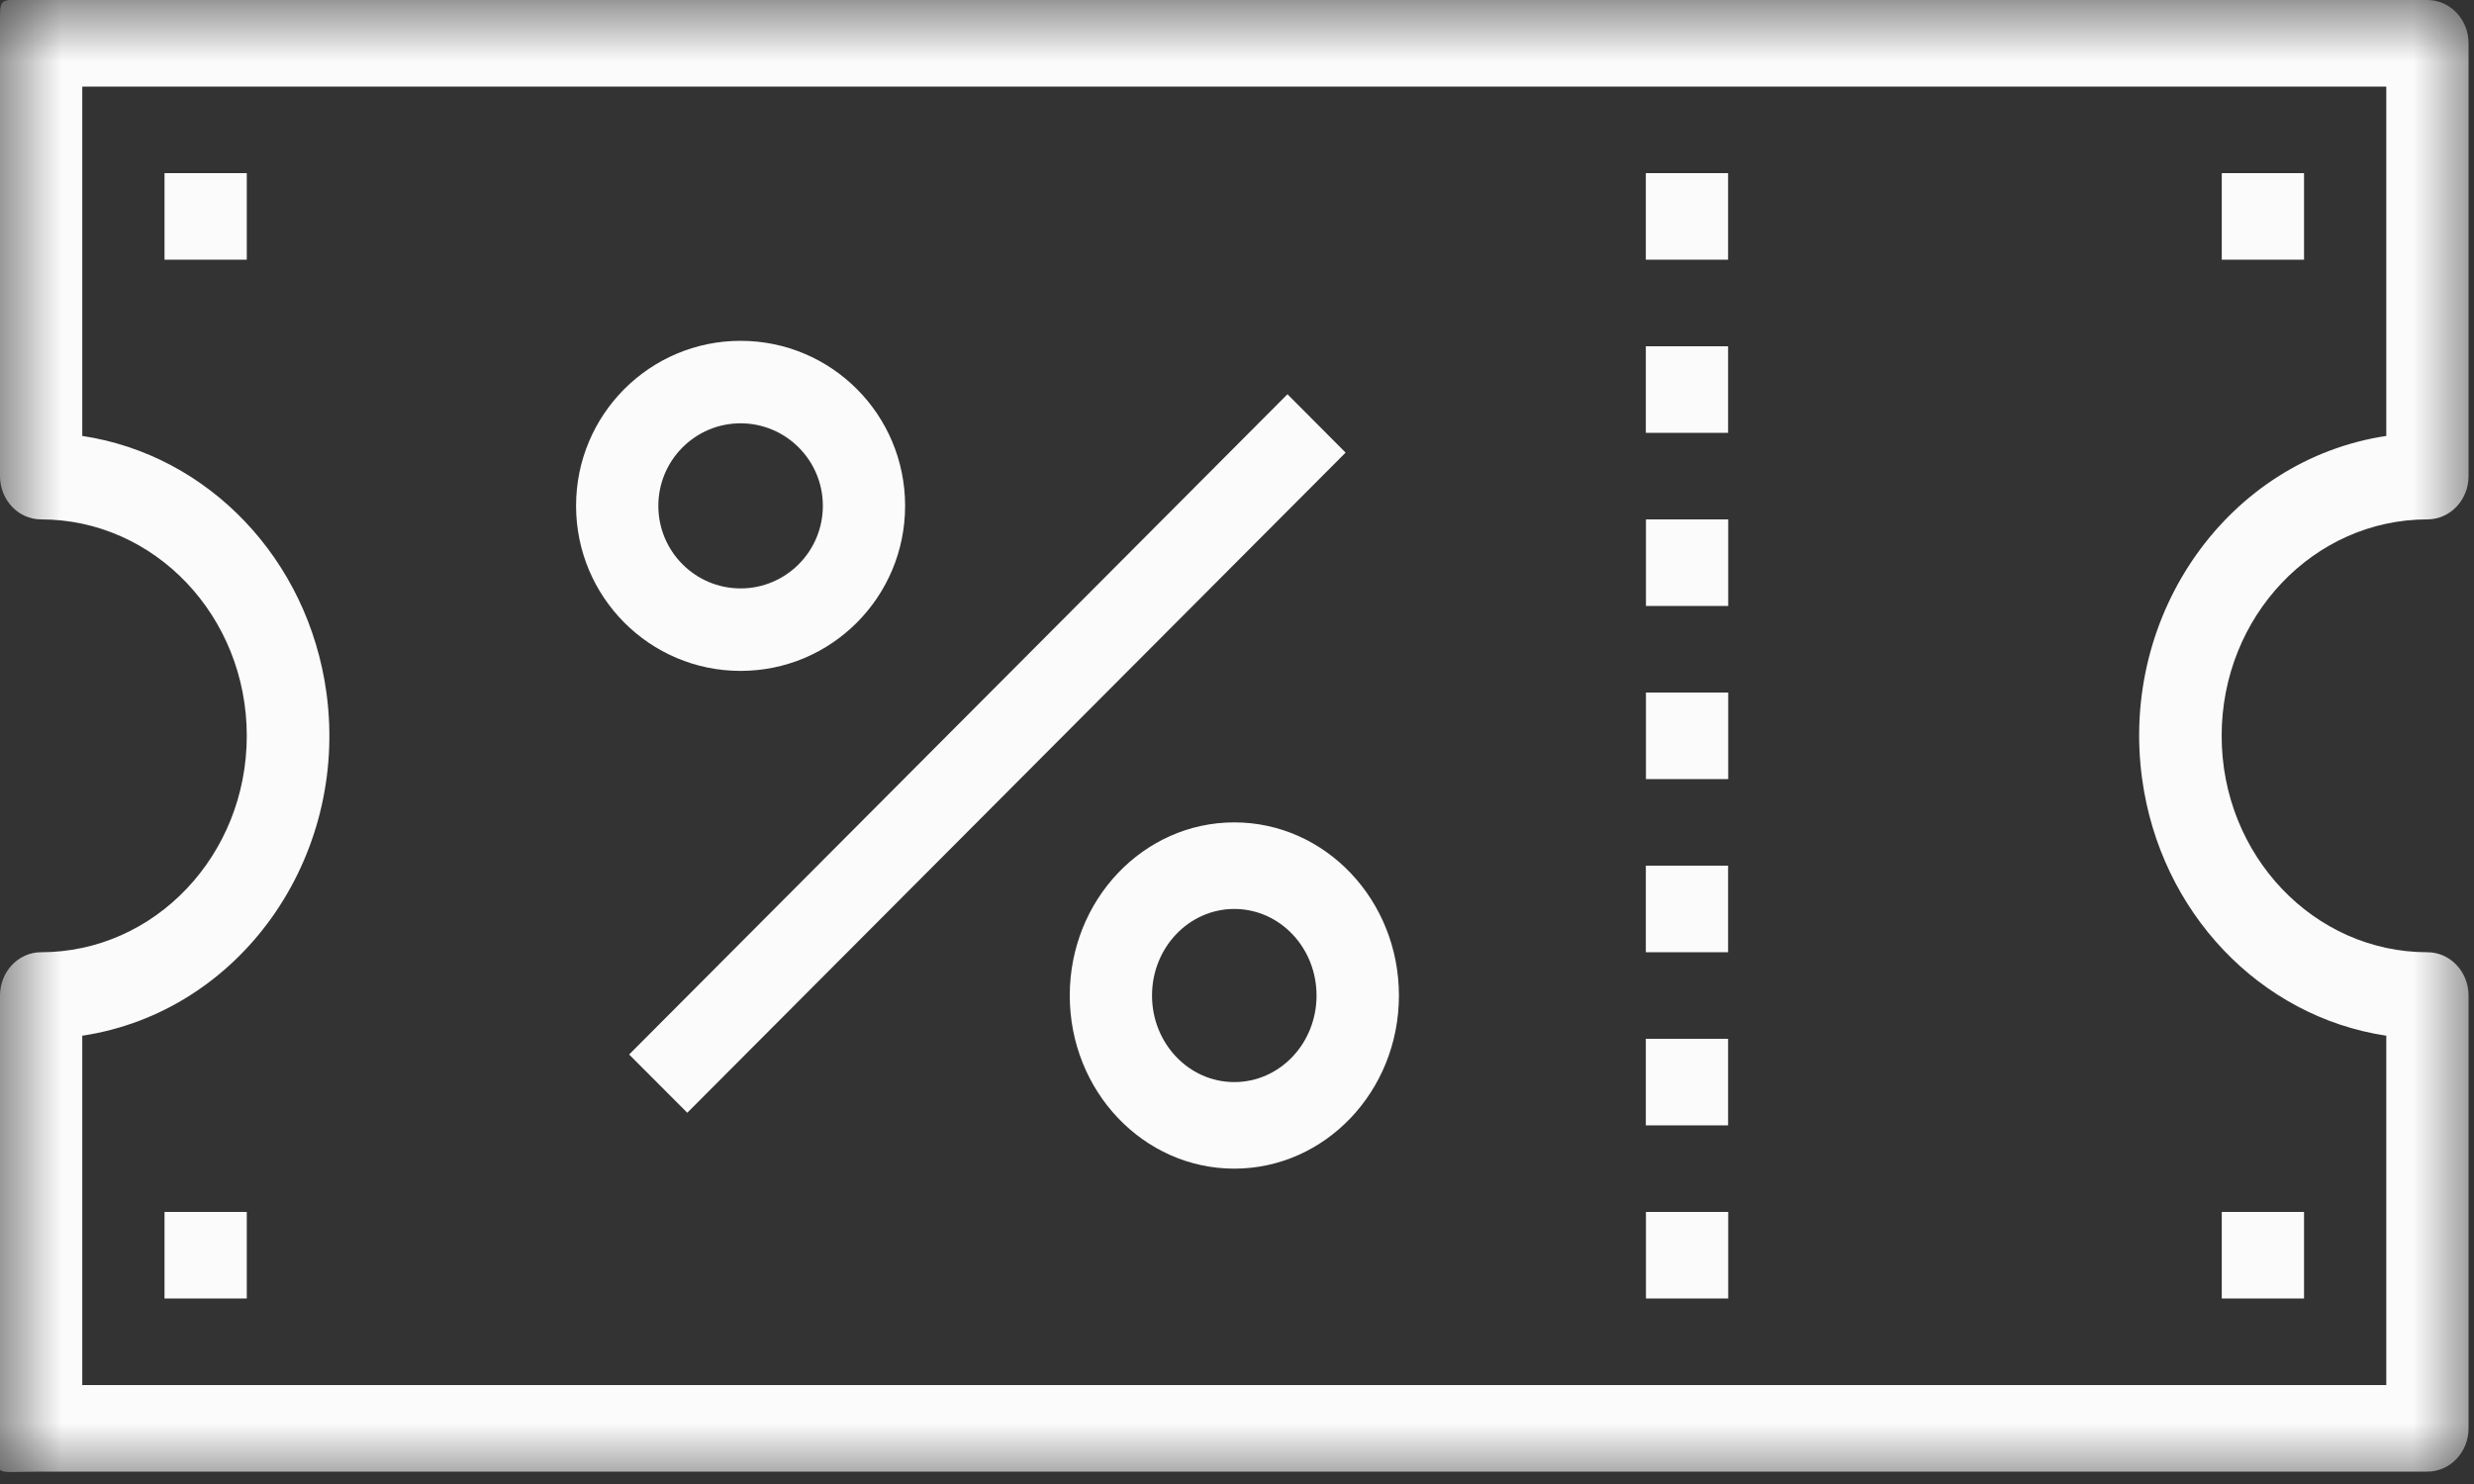<svg width="20" height="12" viewBox="0 0 20 12" fill="none" xmlns="http://www.w3.org/2000/svg">
<rect x="0" y="0" width="20" height="12" fill="#333333" stroke="none"/>
<mask id="mask0" mask-type="alpha" maskUnits="userSpaceOnUse" x="0" y="0" width="20" height="12">
<rect width="20" height="12" fill="#C4C4C4"/>
</mask>
<g mask="url(#mask0)">
<path d="M13.306 4.9L13.971 4.9L13.971 4.2L13.306 4.2L13.306 4.9Z" fill="#FBFBFB"/>
<path d="M13.305 3.5L13.97 3.5L13.97 2.8L13.305 2.8L13.305 3.5Z" fill="#FBFBFB"/>
<path d="M13.305 2.1L13.97 2.1L13.97 1.4L13.305 1.4L13.305 2.1Z" fill="#FBFBFB"/>
<path d="M13.306 6.3L13.971 6.3L13.971 5.6L13.306 5.6L13.306 6.3Z" fill="#FBFBFB"/>
<path d="M13.305 7.7L13.97 7.7L13.97 7L13.305 7L13.305 7.7Z" fill="#FBFBFB"/>
<path d="M13.305 9.1L13.97 9.1L13.97 8.4L13.305 8.4L13.305 9.1Z" fill="#FBFBFB"/>
<path d="M13.306 10.5L13.971 10.5L13.971 9.8L13.306 9.8L13.306 10.5Z" fill="#FBFBFB"/>
<path d="M17.961 10.5L18.626 10.5L18.626 9.8L17.961 9.8L17.961 10.5Z" fill="#FBFBFB"/>
<path d="M1.33 10.5L1.995 10.5L1.995 9.8L1.33 9.8L1.33 10.5Z" fill="#FBFBFB"/>
<path d="M1.33 2.1L1.995 2.1L1.995 1.4L1.33 1.4L1.33 2.1Z" fill="#FBFBFB"/>
<path d="M17.961 2.1L18.626 2.1L18.626 1.4L17.961 1.4L17.961 2.1Z" fill="#FBFBFB"/>
<path d="M0.332 7.7C0.148 7.7 -0 7.857 -0 8.05L-0 11.634C-0 11.953 -0.107 11.9 0.332 11.9L19.623 11.9C19.807 11.9 19.956 11.743 19.956 11.55L19.956 8.05C19.956 7.857 19.807 7.7 19.623 7.7C18.705 7.7 17.96 6.916 17.96 5.95C17.96 4.983 18.705 4.2 19.623 4.2C19.807 4.2 19.956 4.043 19.956 3.85L19.956 0.35C19.956 0.157 19.807 -3.81601e-05 19.623 -3.81762e-05L0.332 -3.98733e-05C-0 -3.99025e-05 -0 -0.034 -0 0.159L-0 3.85C-0 4.043 0.148 4.2 0.332 4.2C1.251 4.2 1.995 4.983 1.995 5.95C1.995 6.916 1.251 7.7 0.332 7.7ZM2.639 5.602C2.492 4.525 1.688 3.679 0.665 3.525L0.665 0.7L19.291 0.7L19.291 3.525C18.018 3.717 17.134 4.959 17.317 6.298C17.464 7.375 18.268 8.221 19.291 8.375L19.291 11.2L0.665 11.2L0.665 8.375C1.938 8.183 2.821 6.941 2.639 5.602Z" fill="#FBFBFB"/>
<path d="M9.978 9.45C10.713 9.45 11.309 8.823 11.309 8.05C11.309 7.277 10.713 6.65 9.978 6.65C9.243 6.65 8.648 7.277 8.648 8.05C8.648 8.823 9.243 9.45 9.978 9.45ZM9.978 7.35C10.346 7.35 10.643 7.663 10.643 8.05C10.643 8.437 10.346 8.75 9.978 8.75C9.611 8.75 9.313 8.437 9.313 8.05C9.313 7.663 9.611 7.35 9.978 7.35Z" fill="#FBFBFB"/>
<path d="M5.987 5.425C6.722 5.425 7.317 4.827 7.317 4.09C7.317 3.353 6.722 2.756 5.987 2.756C5.252 2.756 4.657 3.353 4.657 4.09C4.657 4.827 5.252 5.425 5.987 5.425ZM5.987 3.423C6.354 3.423 6.652 3.722 6.652 4.09C6.652 4.459 6.354 4.758 5.987 4.758C5.62 4.758 5.322 4.459 5.322 4.09C5.322 3.722 5.62 3.423 5.987 3.423Z" fill="#FBFBFB"/>
<path d="M10.408 3.188L5.086 8.527L5.556 8.998L10.878 3.66L10.408 3.188Z" fill="#FBFBFB"/>
</g>
</svg>
